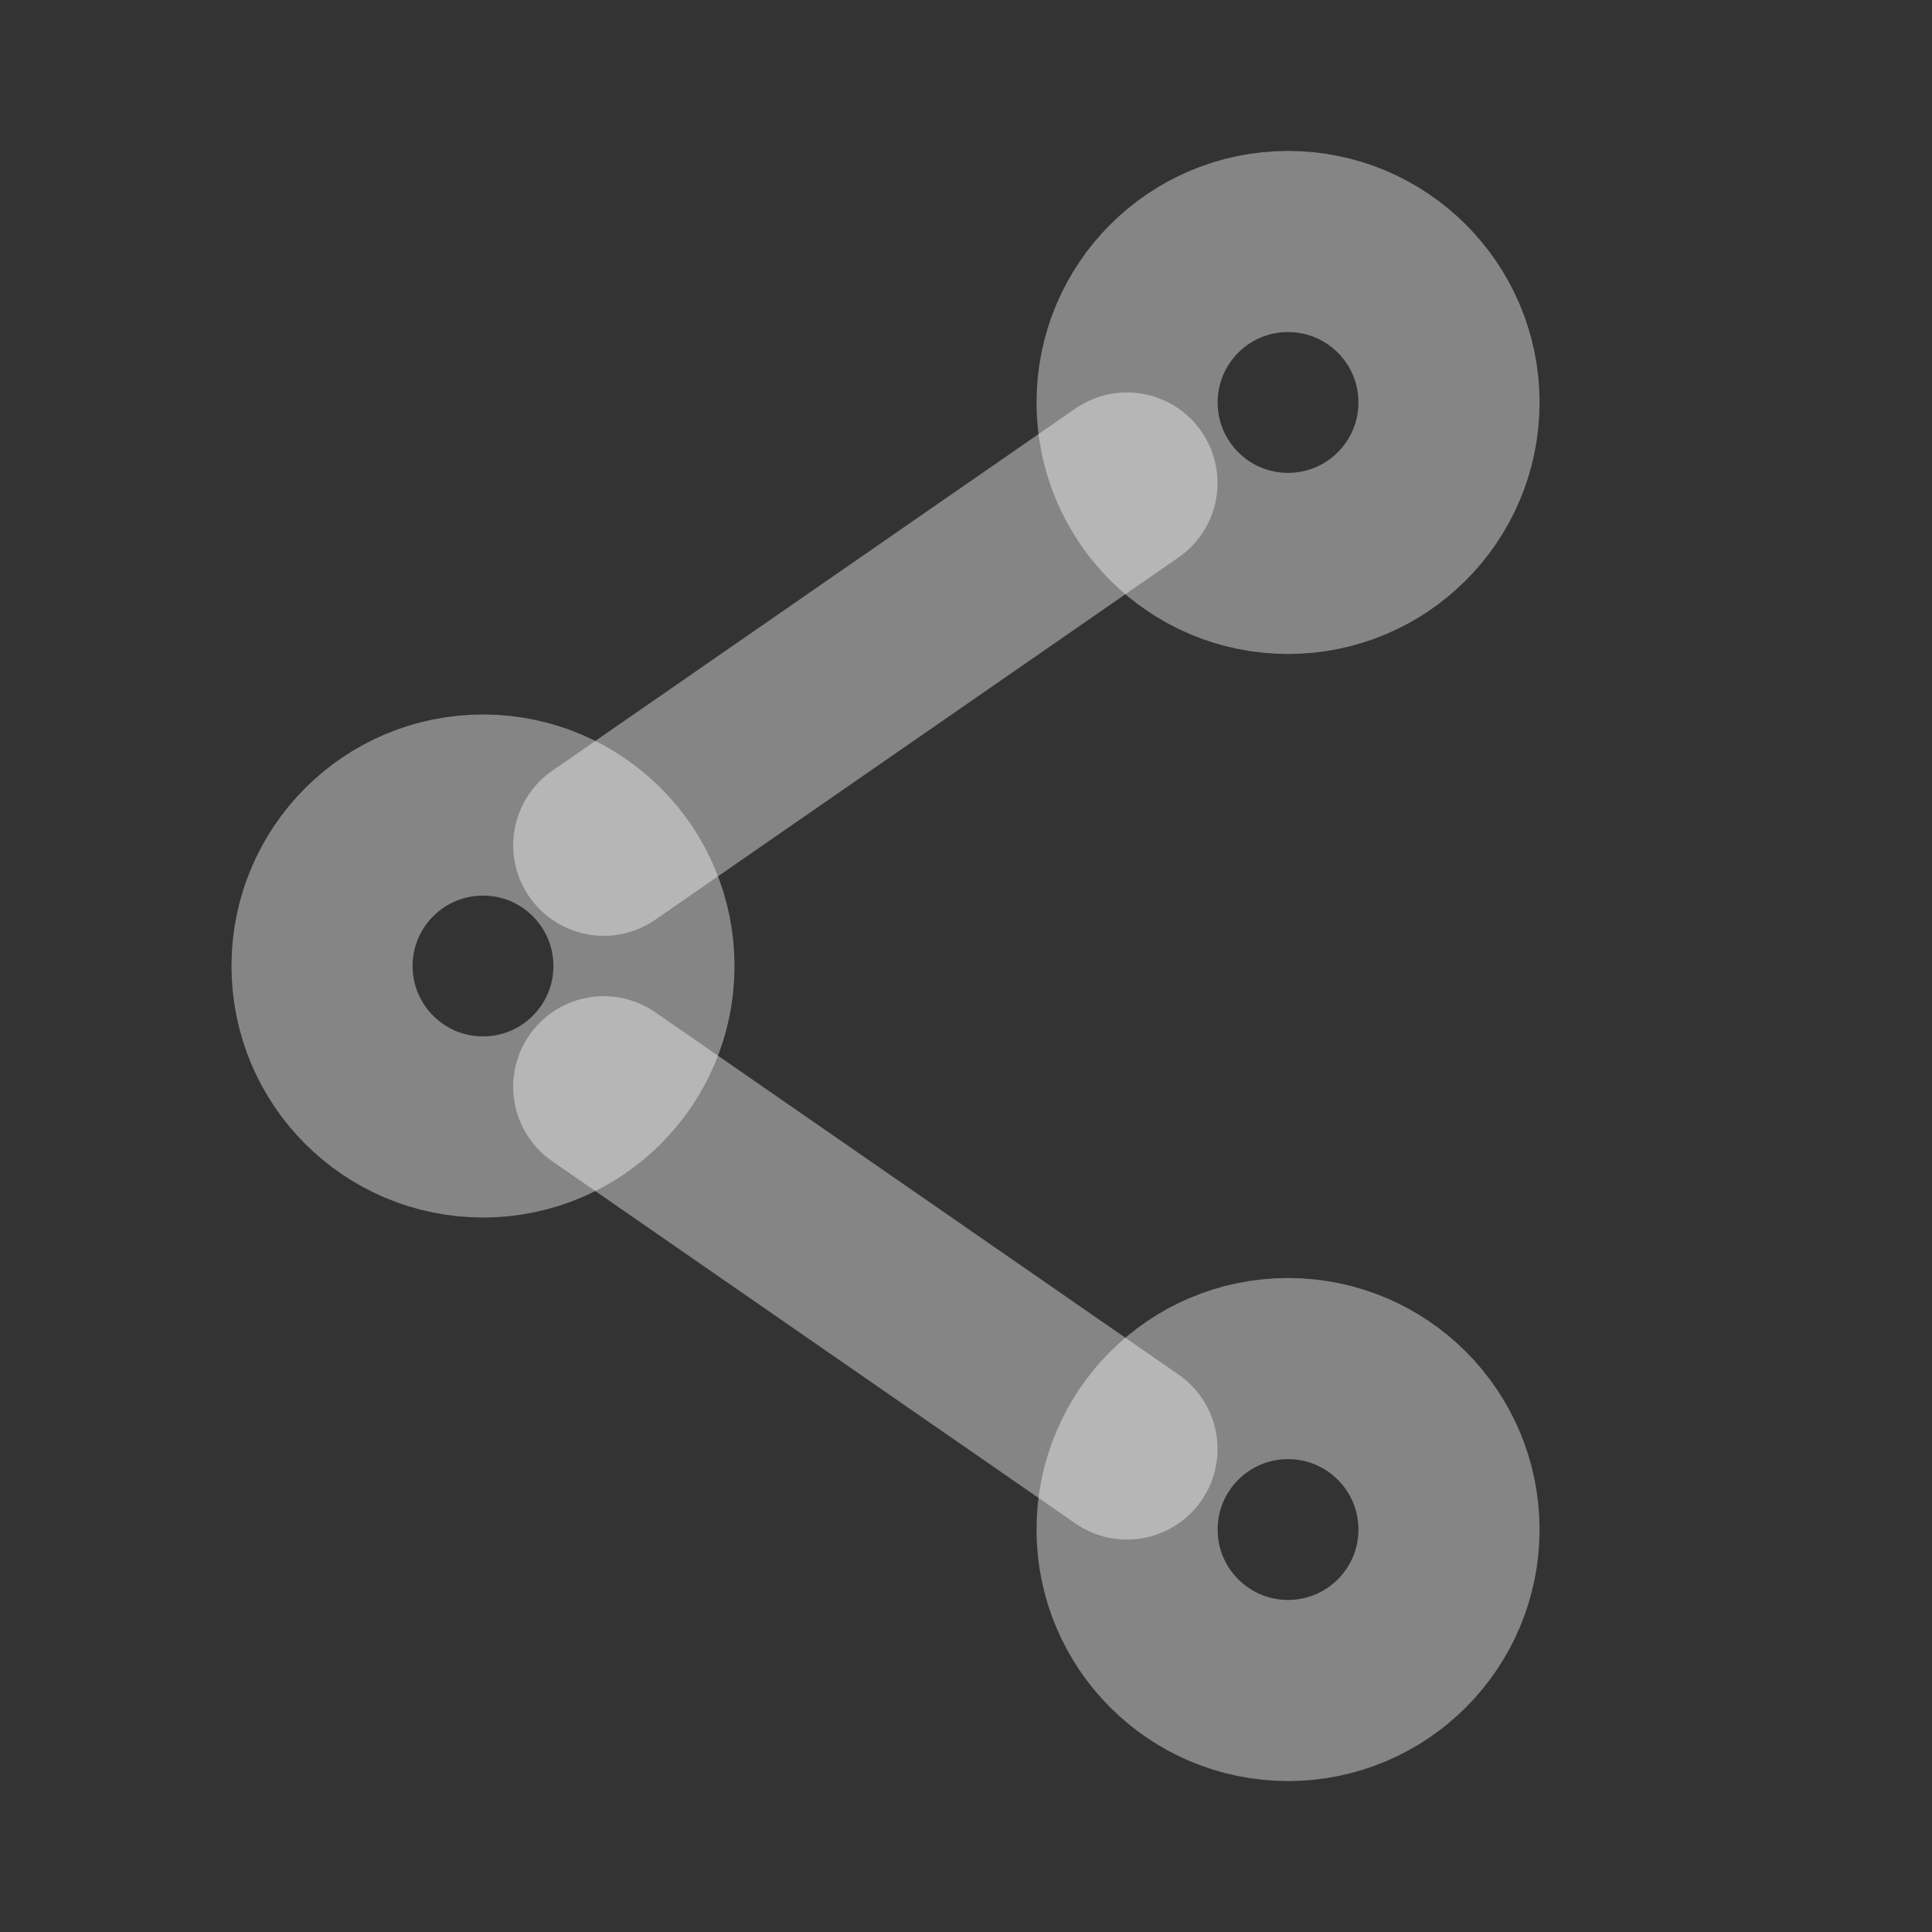 <svg width="16" height="16" viewBox="0 0 16 16" fill="none" xmlns="http://www.w3.org/2000/svg">
<rect x="0" y="0" width="16" height="16" fill="#333333" stroke="none"/>
<ellipse cx="10.667" cy="3.333" rx="1.333" ry="1.333" stroke="white" stroke-opacity="0.4" stroke-width="1.5" stroke-linecap="round" stroke-linejoin="round"/>
<circle cx="10.667" cy="12.667" r="1.333" stroke="white" stroke-opacity="0.4" stroke-width="1.5" stroke-linecap="round" stroke-linejoin="round"/>
<ellipse cx="4" cy="8" rx="1.333" ry="1.333" stroke="white" stroke-opacity="0.4" stroke-width="1.5" stroke-linecap="round" stroke-linejoin="round"/>
<path d="M5 7L9.333 4" stroke="white" stroke-opacity="0.4" stroke-width="1.5" stroke-linecap="round" stroke-linejoin="round"/>
<path d="M5 9L9.333 12" stroke="white" stroke-opacity="0.4" stroke-width="1.5" stroke-linecap="round" stroke-linejoin="round"/>
</svg>
